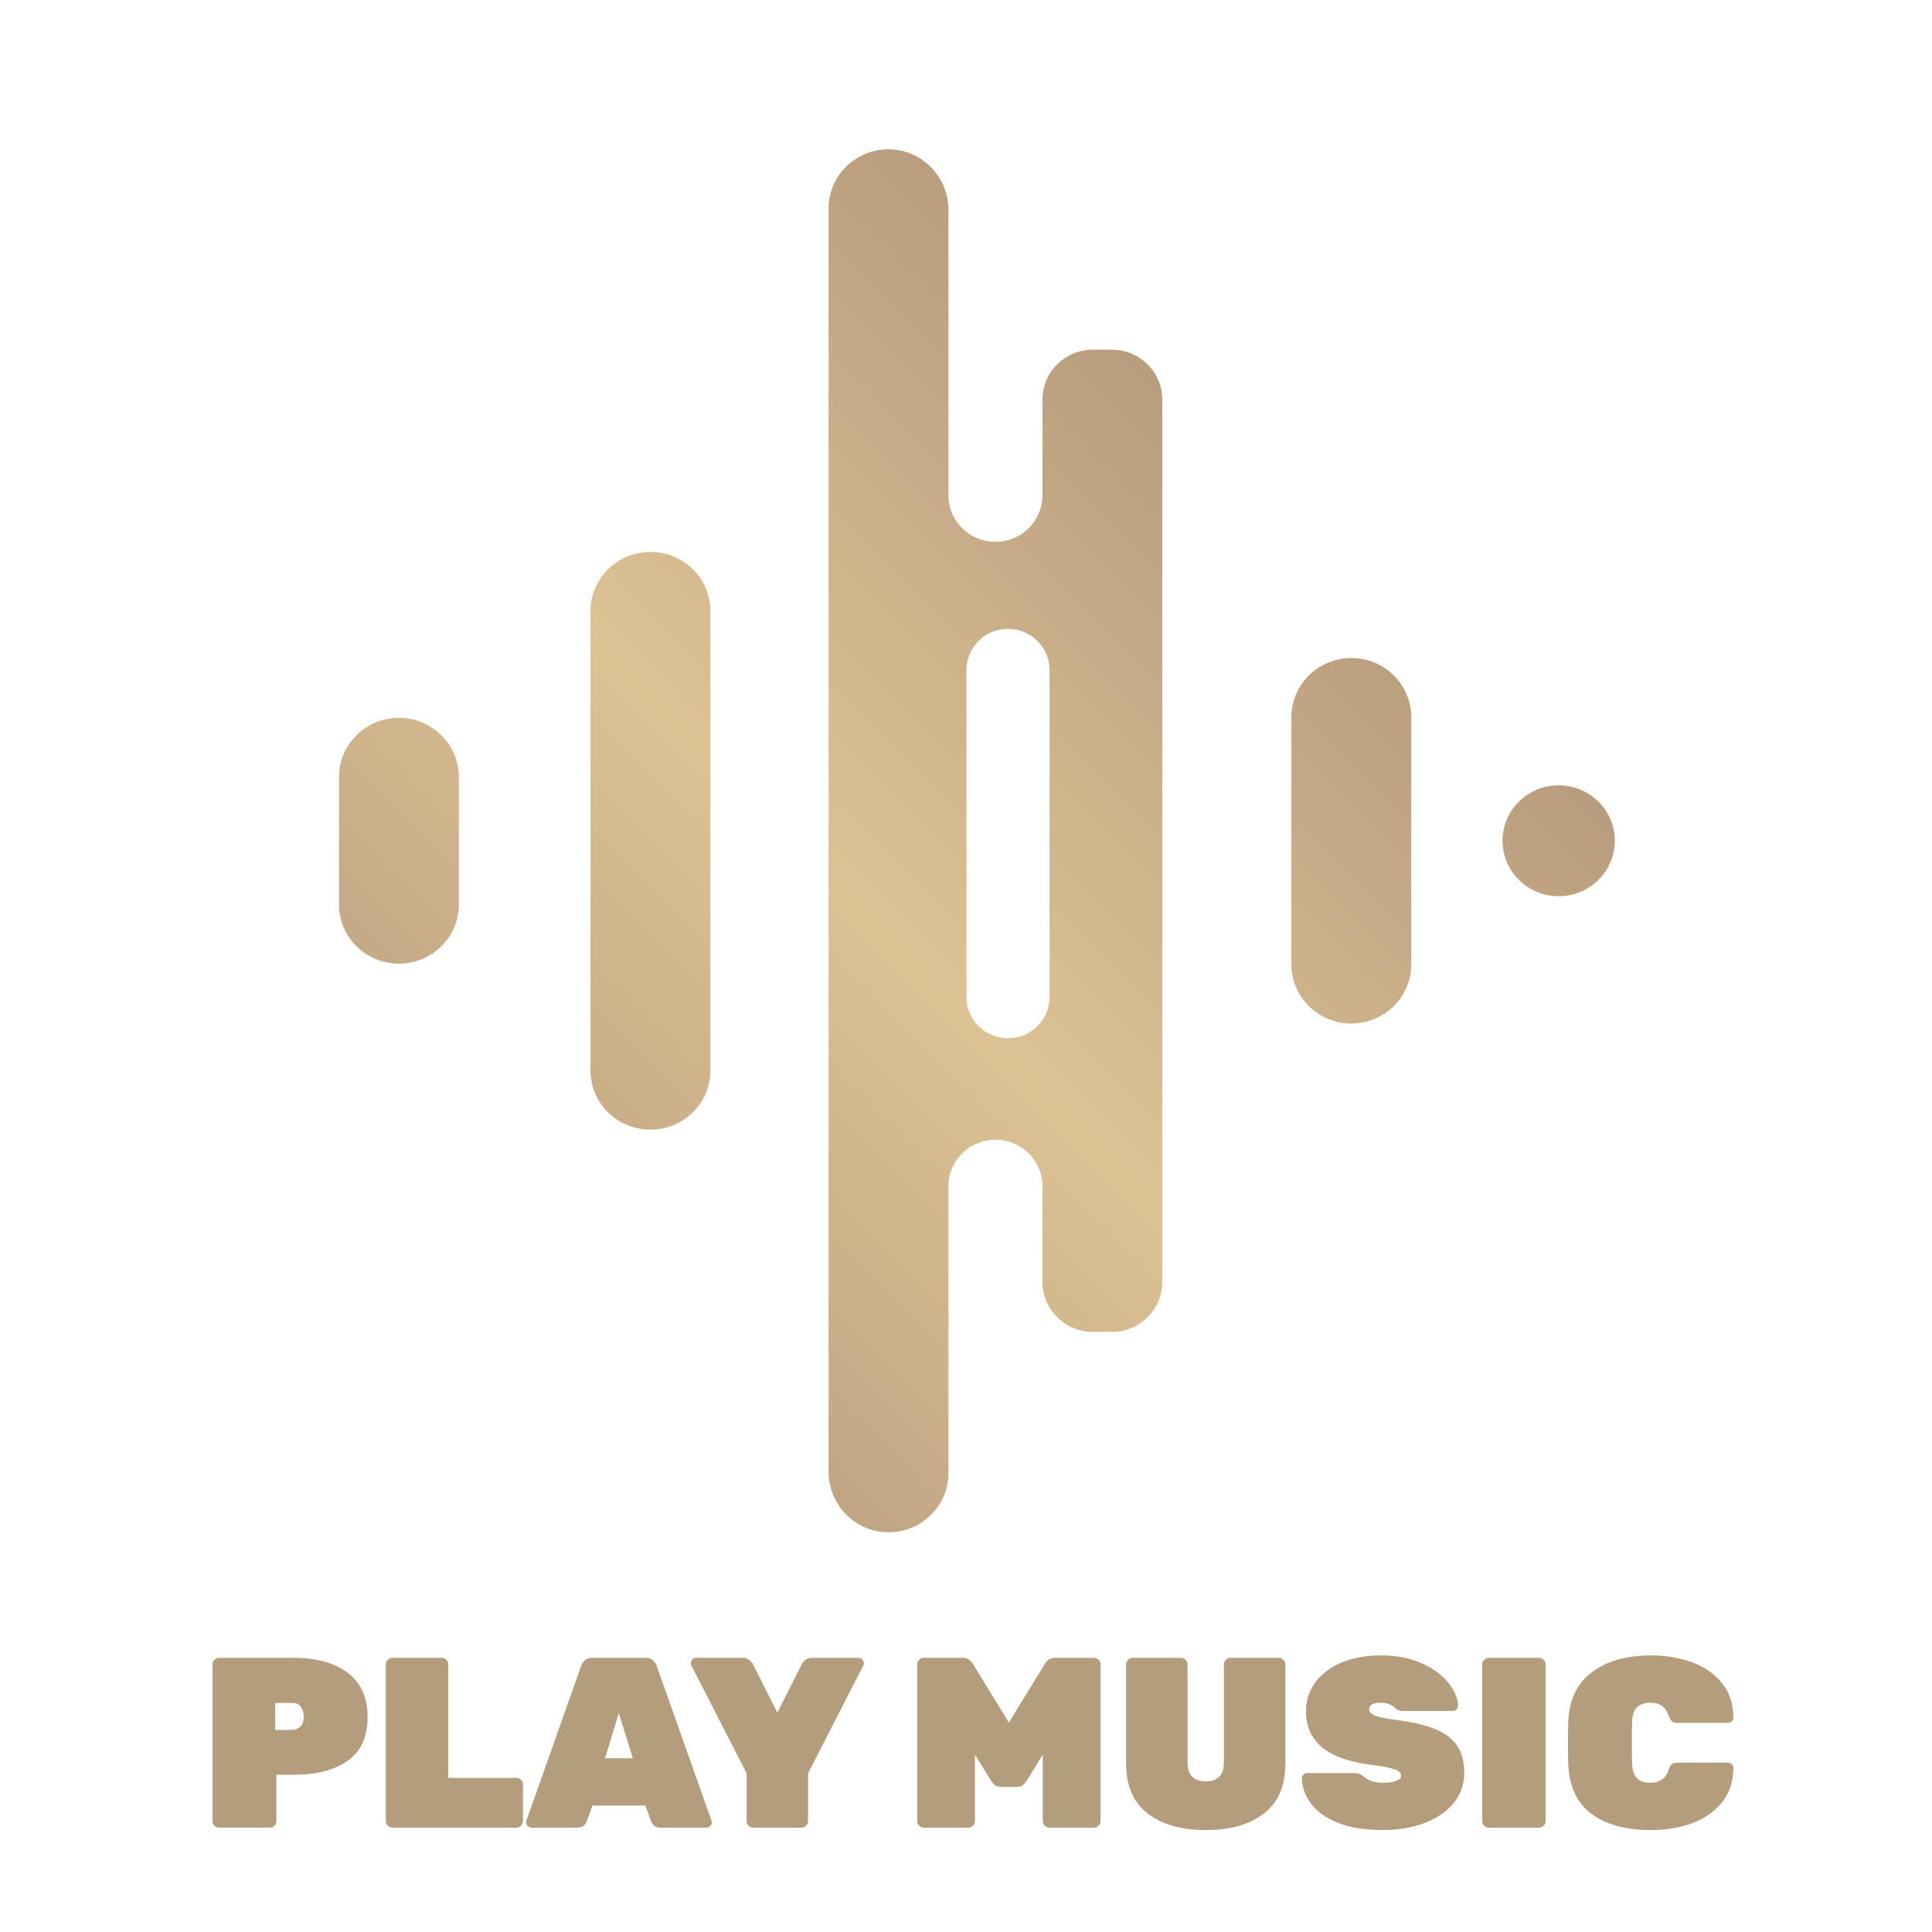 <?xml version="1.0" encoding="utf-8"?>
<!-- Generator: Adobe Illustrator 16.0.3, SVG Export Plug-In . SVG Version: 6.00 Build 0)  -->
<!DOCTYPE svg PUBLIC "-//W3C//DTD SVG 1.1//EN" "http://www.w3.org/Graphics/SVG/1.1/DTD/svg11.dtd">
<svg version="1.1" id="Capa_1" xmlns="http://www.w3.org/2000/svg" xmlns:xlink="http://www.w3.org/1999/xlink" x="0px" y="0px"
	 width="100px" height="100px" viewBox="0 0 100 100" enable-background="new 0 0 100 100" xml:space="preserve">
<g>
	<linearGradient id="SVGID_1_" gradientUnits="userSpaceOnUse" x1="-16.05" y1="129.514" x2="94.032" y2="19.432">
		<stop  offset="0" style="stop-color:#DDC294"/>
		<stop  offset="0.305" style="stop-color:#9B7F6D"/>
		<stop  offset="0.652" style="stop-color:#DDC294"/>
		<stop  offset="1" style="stop-color:#9B7F6D"/>
	</linearGradient>
	<path fill="url(#SVGID_1_)" d="M69.944,52.977L69.944,52.977c-1.712,0-3.103-1.371-3.103-3.063V37.123
		c0-1.691,1.391-3.063,3.103-3.063l0,0c1.714,0,3.103,1.372,3.103,3.063v12.792C73.047,51.605,71.658,52.977,69.944,52.977z"/>
	<linearGradient id="SVGID_2_" gradientUnits="userSpaceOnUse" x1="-34.313" y1="111.499" x2="75.667" y2="1.519">
		<stop  offset="0" style="stop-color:#DDC294"/>
		<stop  offset="0.305" style="stop-color:#9B7F6D"/>
		<stop  offset="0.652" style="stop-color:#DDC294"/>
		<stop  offset="1" style="stop-color:#9B7F6D"/>
	</linearGradient>
	<path fill="url(#SVGID_2_)" d="M33.667,58.469L33.667,58.469c1.714,0,3.103-1.37,3.103-3.063V31.63
		c0-1.692-1.389-3.063-3.103-3.063l0,0c-1.713,0-3.103,1.371-3.103,3.063v23.776C30.564,57.099,31.954,58.469,33.667,58.469z"/>
	<linearGradient id="SVGID_3_" gradientUnits="userSpaceOnUse" x1="-41.015" y1="105.183" x2="69.179" y2="-5.011">
		<stop  offset="0" style="stop-color:#DDC294"/>
		<stop  offset="0.305" style="stop-color:#9B7F6D"/>
		<stop  offset="0.652" style="stop-color:#DDC294"/>
		<stop  offset="1" style="stop-color:#9B7F6D"/>
	</linearGradient>
	<path fill="url(#SVGID_3_)" d="M20.649,49.879L20.649,49.879c1.713,0,3.102-1.371,3.102-3.062v-6.598
		c0-1.691-1.389-3.062-3.102-3.062l0,0c-1.714,0-3.103,1.371-3.103,3.062v6.598C17.546,48.508,18.935,49.879,20.649,49.879z"/>
	<g>
		<linearGradient id="SVGID_4_" gradientUnits="userSpaceOnUse" x1="-27.873" y1="117.872" x2="82.213" y2="7.786">
			<stop  offset="0" style="stop-color:#DDC294"/>
			<stop  offset="0.305" style="stop-color:#9B7F6D"/>
			<stop  offset="0.652" style="stop-color:#DDC294"/>
			<stop  offset="1" style="stop-color:#9B7F6D"/>
		</linearGradient>
		<path fill="url(#SVGID_4_)" d="M57.541,18.098h-0.964c-1.447,0-2.621,1.158-2.621,2.587v4.96c0,1.325-1.087,2.4-2.432,2.4l0,0
			c-1.342,0-2.432-1.075-2.432-2.4V10.859c0-1.671-1.328-3.087-3.02-3.131c-1.751-0.044-3.185,1.344-3.185,3.062v65.388
			c0,1.672,1.328,3.089,3.021,3.131c1.752,0.044,3.184-1.344,3.184-3.062V61.393c0-1.326,1.09-2.4,2.432-2.4l0,0
			c1.345,0,2.432,1.074,2.432,2.4v4.961c0,1.428,1.174,2.586,2.621,2.586h0.964c1.448,0,2.62-1.158,2.62-2.586V20.685
			C60.161,19.256,58.989,18.098,57.541,18.098z M54.324,51.615c0,1.174-0.964,2.125-2.15,2.125l0,0
			c-1.188,0-2.151-0.951-2.151-2.125V34.673c0-1.173,0.964-2.124,2.151-2.124l0,0c1.187,0,2.15,0.951,2.15,2.124V51.615z"/>
	</g>
	<linearGradient id="SVGID_5_" gradientUnits="userSpaceOnUse" x1="-10.975" y1="135.17" x2="99.522" y2="24.672">
		<stop  offset="0" style="stop-color:#DDC294"/>
		<stop  offset="0.305" style="stop-color:#9B7F6D"/>
		<stop  offset="0.652" style="stop-color:#DDC294"/>
		<stop  offset="1" style="stop-color:#9B7F6D"/>
	</linearGradient>
	<ellipse fill="url(#SVGID_5_)" cx="80.676" cy="43.518" rx="2.906" ry="2.869"/>
</g>
<g>
	<path fill="#B49D7D" d="M11.102,94.498C11.034,94.432,11,94.352,11,94.26v-8.112c0-0.092,0.034-0.172,0.102-0.238
		c0.068-0.067,0.148-0.101,0.242-0.101h3.855c1.187,0,2.122,0.26,2.805,0.778c0.683,0.52,1.024,1.285,1.024,2.298
		c0,1.005-0.339,1.752-1.018,2.242c-0.679,0.489-1.616,0.734-2.812,0.734h-0.891v2.398c0,0.092-0.034,0.172-0.102,0.238
		c-0.068,0.067-0.148,0.101-0.242,0.101h-2.621C11.25,94.599,11.17,94.565,11.102,94.498z M15.135,89.538
		c0.152,0,0.288-0.057,0.407-0.17c0.119-0.112,0.178-0.282,0.178-0.509c0-0.192-0.047-0.359-0.14-0.502s-0.242-0.213-0.445-0.213
		h-0.891v1.394H15.135z"/>
	<path fill="#B49D7D" d="M20.071,94.498c-0.068-0.066-0.102-0.146-0.102-0.238v-8.112c0-0.092,0.034-0.172,0.102-0.238
		c0.068-0.067,0.148-0.101,0.242-0.101h2.544c0.093,0,0.174,0.033,0.242,0.101c0.068,0.066,0.102,0.146,0.102,0.238v5.877h3.524
		c0.093,0,0.174,0.033,0.242,0.101s0.102,0.146,0.102,0.238v1.896c0,0.092-0.034,0.172-0.102,0.238
		c-0.068,0.067-0.148,0.101-0.242,0.101h-6.412C20.219,94.599,20.139,94.565,20.071,94.498z"/>
	<path fill="#B49D7D" d="M27.316,94.517c-0.055-0.054-0.083-0.119-0.083-0.194c0-0.033,0.004-0.063,0.013-0.088l2.837-8.012
		c0.034-0.108,0.098-0.205,0.191-0.289c0.093-0.083,0.22-0.125,0.382-0.125h2.76c0.161,0,0.289,0.042,0.382,0.125
		c0.093,0.084,0.157,0.181,0.191,0.289l2.837,8.012c0.008,0.025,0.013,0.055,0.013,0.088c0,0.075-0.028,0.141-0.083,0.194
		c-0.056,0.055-0.121,0.082-0.197,0.082h-2.354c-0.254,0-0.42-0.104-0.496-0.313l-0.306-0.829h-2.735l-0.306,0.829
		c-0.076,0.209-0.242,0.313-0.496,0.313h-2.354C27.437,94.599,27.371,94.571,27.316,94.517z M31.317,91.007h1.438l-0.726-2.335
		L31.317,91.007z"/>
	<path fill="#B49D7D" d="M38.746,94.498c-0.068-0.066-0.102-0.146-0.102-0.238v-2.474l-2.862-5.589
		c-0.017-0.033-0.025-0.07-0.025-0.112c0-0.076,0.027-0.141,0.083-0.195c0.055-0.054,0.121-0.081,0.197-0.081h2.392
		c0.144,0,0.261,0.035,0.35,0.106s0.15,0.141,0.185,0.207l1.272,2.524l1.272-2.524c0.034-0.066,0.095-0.136,0.184-0.207
		c0.089-0.071,0.206-0.106,0.35-0.106h2.392c0.076,0,0.142,0.027,0.197,0.081c0.055,0.055,0.083,0.119,0.083,0.195
		c0,0.042-0.009,0.079-0.025,0.112l-2.863,5.589v2.474c0,0.092-0.034,0.172-0.102,0.238c-0.068,0.067-0.149,0.101-0.242,0.101
		h-2.494C38.895,94.599,38.814,94.565,38.746,94.498z"/>
	<path fill="#B49D7D" d="M47.575,94.498c-0.068-0.066-0.103-0.146-0.103-0.238v-8.112c0-0.092,0.034-0.172,0.103-0.238
		c0.067-0.067,0.148-0.101,0.241-0.101h2.01c0.238,0,0.42,0.112,0.548,0.339l1.845,3.014l1.845-3.014
		c0.127-0.227,0.309-0.339,0.547-0.339h2.01c0.093,0,0.174,0.033,0.241,0.101c0.068,0.066,0.103,0.146,0.103,0.238v8.112
		c0,0.092-0.034,0.172-0.103,0.238c-0.067,0.067-0.148,0.101-0.241,0.101h-2.303c-0.094,0-0.174-0.033-0.241-0.101
		c-0.068-0.066-0.103-0.146-0.103-0.238v-3.441l-0.839,1.356c-0.06,0.093-0.126,0.168-0.197,0.227
		c-0.072,0.059-0.164,0.088-0.273,0.088h-0.891c-0.11,0-0.202-0.029-0.273-0.088c-0.072-0.059-0.139-0.134-0.197-0.227l-0.84-1.356
		v3.441c0,0.092-0.034,0.172-0.102,0.238c-0.068,0.067-0.148,0.101-0.242,0.101h-2.303C47.724,94.599,47.643,94.565,47.575,94.498z"
		/>
	<path fill="#B49D7D" d="M59.399,93.864c-0.742-0.573-1.113-1.434-1.113-2.581v-5.136c0-0.092,0.034-0.172,0.103-0.238
		c0.067-0.067,0.147-0.101,0.241-0.101h2.493c0.094,0,0.174,0.033,0.242,0.101c0.067,0.066,0.102,0.146,0.102,0.238v5.086
		c0,0.318,0.078,0.559,0.235,0.722s0.393,0.245,0.706,0.245s0.549-0.082,0.706-0.245s0.235-0.403,0.235-0.722v-5.086
		c0-0.092,0.034-0.172,0.102-0.238c0.068-0.067,0.148-0.101,0.242-0.101h2.493c0.094,0,0.174,0.033,0.242,0.101
		c0.067,0.066,0.102,0.146,0.102,0.238v5.136c0,1.147-0.369,2.008-1.106,2.581c-0.738,0.573-1.739,0.86-3.003,0.86
		C61.148,94.725,60.142,94.438,59.399,93.864z"/>
	<path fill="#B49D7D" d="M69.284,94.36c-0.623-0.243-1.092-0.567-1.405-0.974c-0.314-0.406-0.479-0.852-0.497-1.337
		c0-0.076,0.028-0.141,0.083-0.195c0.056-0.054,0.121-0.081,0.197-0.081h2.417c0.119,0,0.214,0.015,0.286,0.044
		s0.159,0.086,0.261,0.169c0.246,0.193,0.561,0.289,0.941,0.289c0.289,0,0.52-0.031,0.693-0.094
		c0.174-0.063,0.261-0.148,0.261-0.258c0-0.15-0.114-0.266-0.343-0.346c-0.229-0.079-0.662-0.161-1.298-0.244
		c-2.188-0.285-3.282-1.206-3.282-2.763c0-0.562,0.163-1.062,0.489-1.501c0.327-0.439,0.783-0.78,1.368-1.023
		c0.585-0.242,1.26-0.364,2.022-0.364c0.797,0,1.497,0.134,2.1,0.402c0.602,0.268,1.063,0.604,1.387,1.011
		c0.322,0.406,0.491,0.802,0.509,1.187c0,0.075-0.028,0.141-0.083,0.194c-0.056,0.055-0.116,0.082-0.185,0.082h-2.544
		c-0.119,0-0.212-0.015-0.28-0.044c-0.067-0.029-0.145-0.082-0.229-0.157c-0.179-0.15-0.403-0.226-0.675-0.226
		c-0.407,0-0.61,0.117-0.61,0.352c0,0.125,0.1,0.23,0.299,0.313c0.199,0.084,0.57,0.159,1.113,0.227
		c0.848,0.108,1.528,0.271,2.042,0.489c0.513,0.218,0.886,0.509,1.119,0.873s0.35,0.822,0.35,1.375c0,0.595-0.182,1.115-0.547,1.563
		c-0.364,0.448-0.867,0.793-1.507,1.036c-0.641,0.242-1.364,0.364-2.17,0.364C70.669,94.725,69.907,94.603,69.284,94.36z"/>
	<path fill="#B49D7D" d="M76.822,94.498c-0.068-0.066-0.103-0.146-0.103-0.238v-8.112c0-0.092,0.034-0.172,0.103-0.238
		c0.067-0.067,0.148-0.101,0.241-0.101h2.596c0.093,0,0.174,0.033,0.241,0.101c0.068,0.066,0.102,0.146,0.102,0.238v8.112
		c0,0.092-0.033,0.172-0.102,0.238c-0.067,0.067-0.148,0.101-0.241,0.101h-2.596C76.971,94.599,76.89,94.565,76.822,94.498z"/>
	<path fill="#B49D7D" d="M82.382,93.889c-0.756-0.557-1.158-1.412-1.209-2.567c-0.009-0.227-0.013-0.595-0.013-1.105
		c0-0.519,0.004-0.896,0.013-1.13c0.051-1.122,0.462-1.97,1.234-2.543c0.771-0.573,1.78-0.86,3.027-0.86
		c0.764,0,1.465,0.113,2.105,0.339c0.641,0.227,1.162,0.58,1.564,1.062c0.403,0.481,0.608,1.086,0.617,1.814
		c0,0.075-0.027,0.141-0.082,0.194c-0.056,0.055-0.121,0.082-0.197,0.082h-2.596c-0.136,0-0.235-0.025-0.299-0.075
		c-0.063-0.051-0.121-0.146-0.172-0.289c-0.094-0.251-0.216-0.427-0.369-0.527c-0.152-0.101-0.348-0.15-0.585-0.15
		c-0.297,0-0.526,0.077-0.687,0.232c-0.161,0.154-0.246,0.416-0.255,0.784c-0.009,0.227-0.013,0.574-0.013,1.043
		s0.004,0.824,0.013,1.067c0.009,0.368,0.094,0.63,0.255,0.784c0.16,0.155,0.39,0.232,0.687,0.232c0.483,0,0.802-0.226,0.954-0.678
		c0.042-0.143,0.096-0.239,0.159-0.289s0.167-0.075,0.312-0.075h2.596c0.076,0,0.142,0.027,0.197,0.081
		c0.055,0.055,0.082,0.12,0.082,0.195c-0.009,0.729-0.214,1.333-0.617,1.814c-0.402,0.481-0.924,0.835-1.564,1.061
		c-0.641,0.227-1.342,0.34-2.105,0.34C84.154,94.725,83.136,94.446,82.382,93.889z"/>
</g>
</svg>
